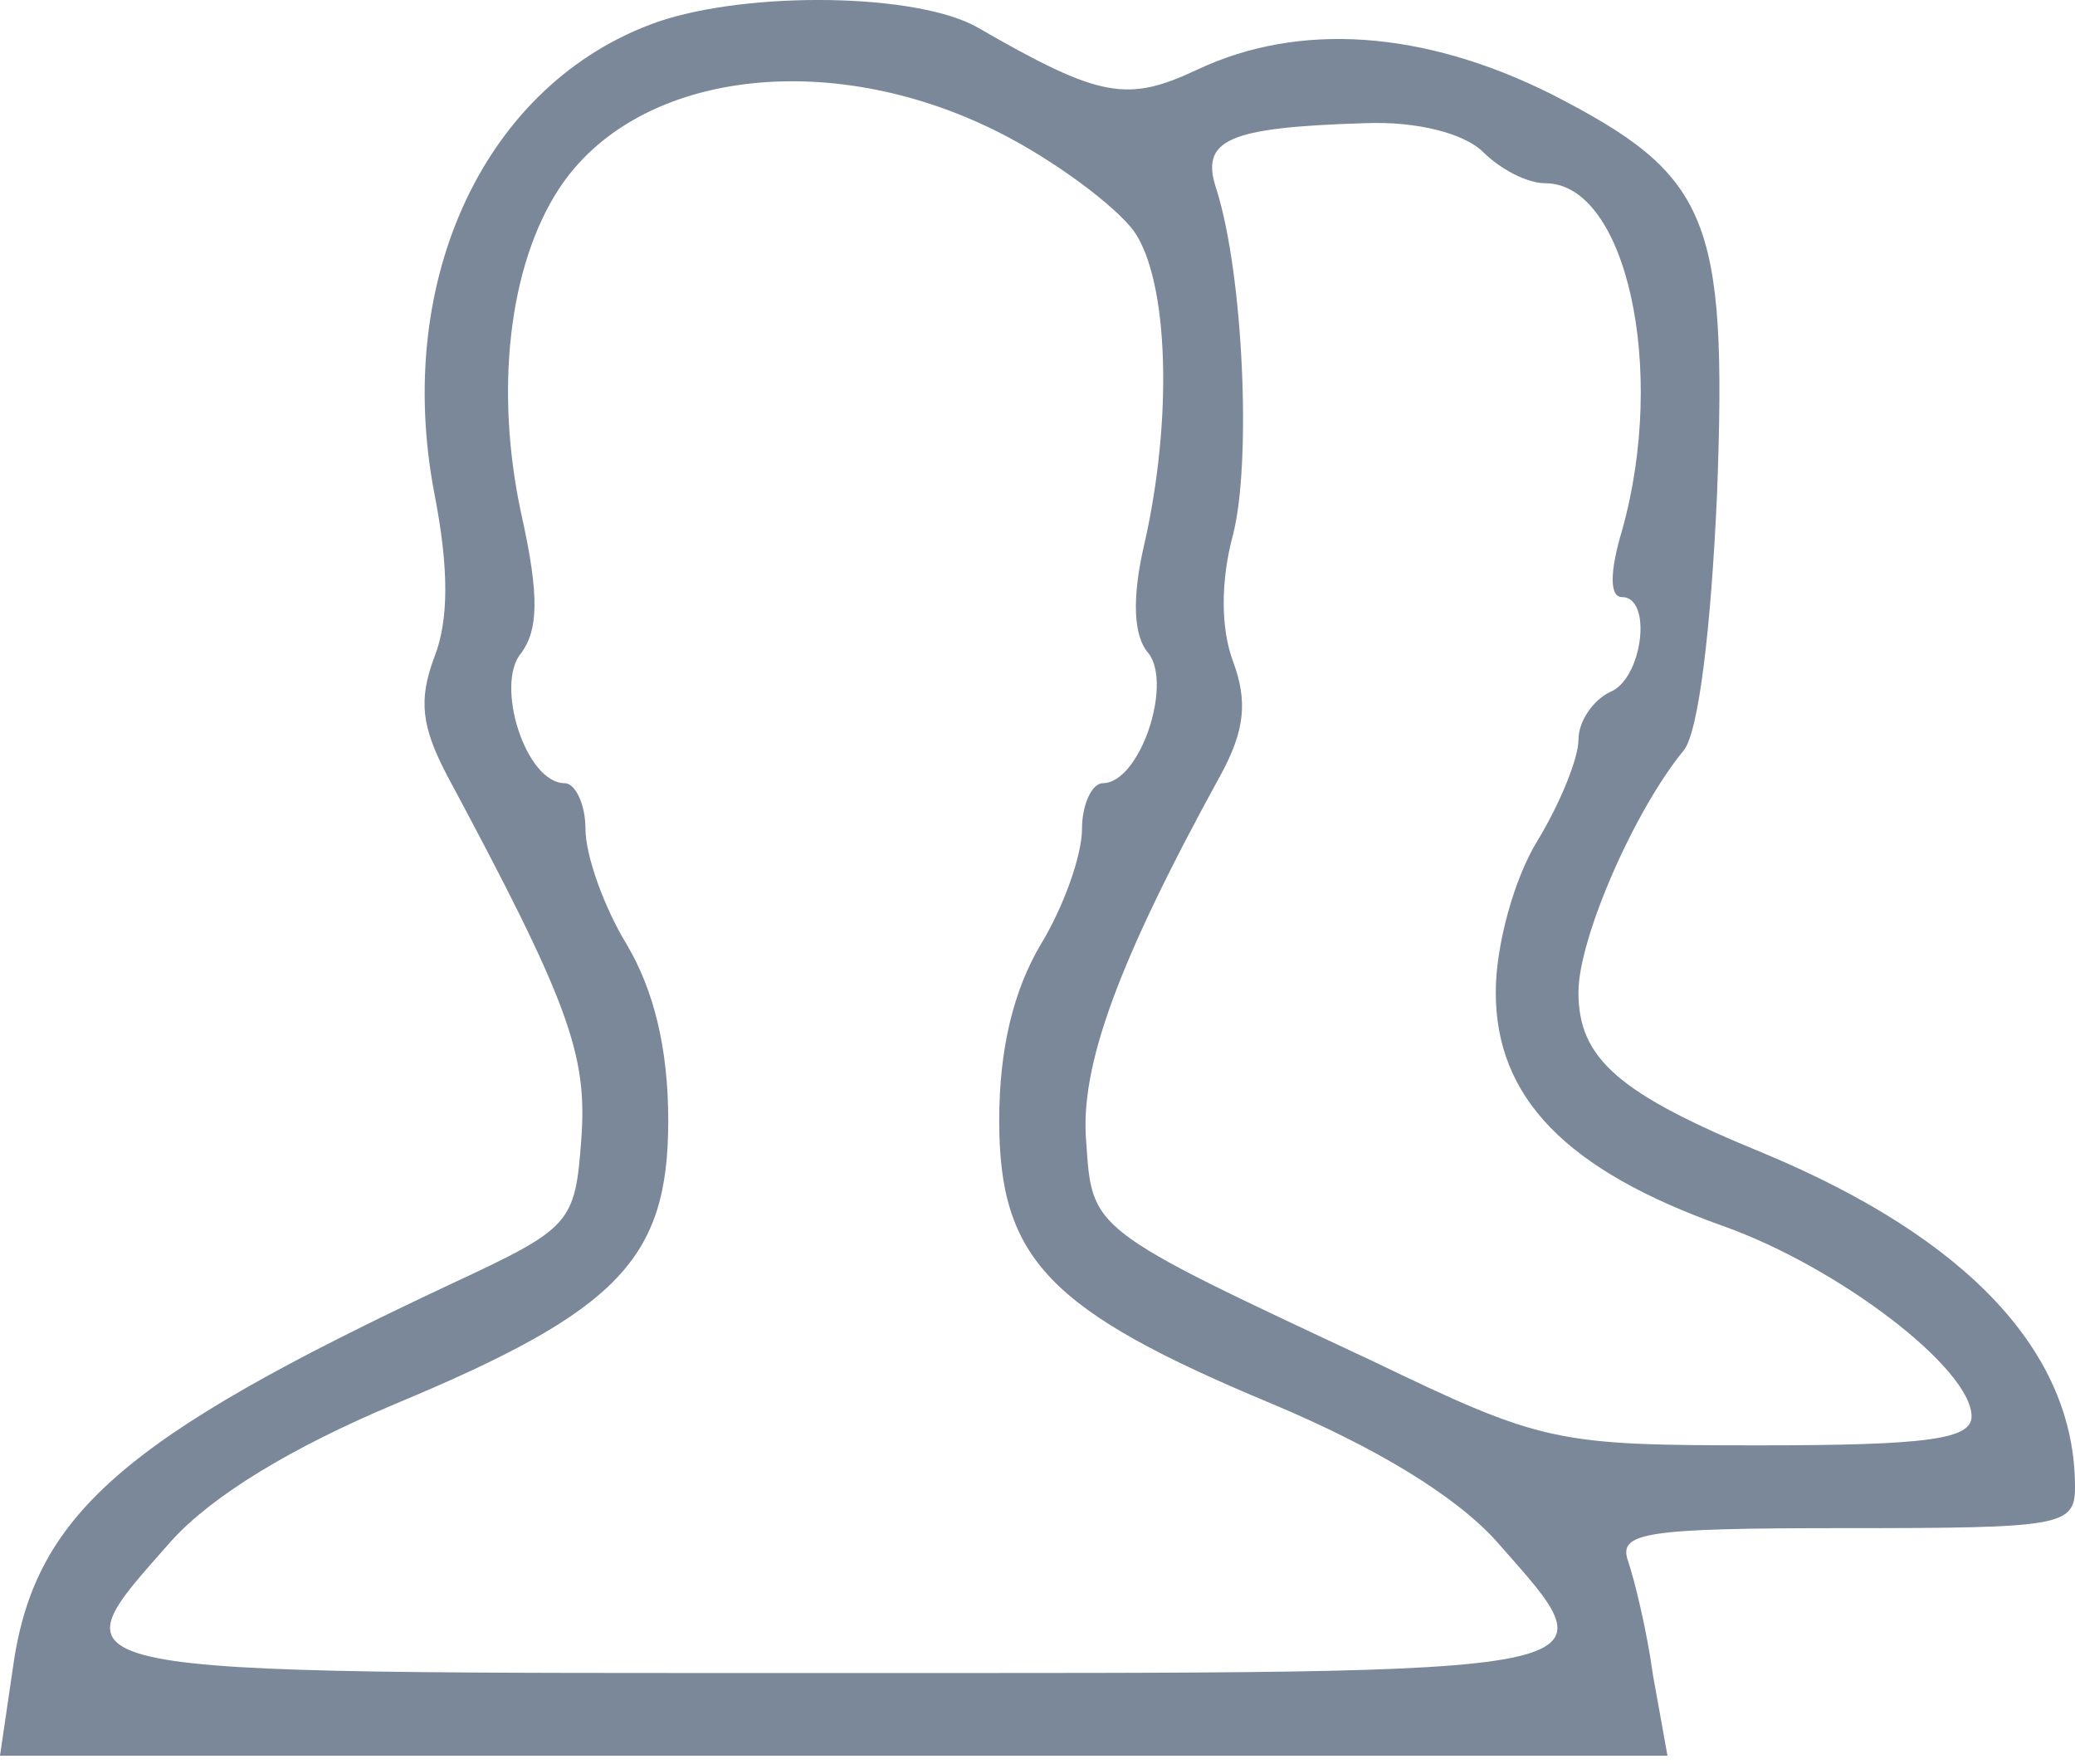 <svg width="20" height="17" viewBox="0 0 20 17" fill="none" xmlns="http://www.w3.org/2000/svg">
<path d="M6.341 0.21C4.686 0.789 3.789 2.683 4.187 4.757C4.327 5.475 4.327 5.973 4.187 6.332C4.028 6.751 4.068 7.01 4.307 7.469C5.484 9.662 5.663 10.161 5.603 10.978C5.543 11.796 5.503 11.835 4.347 12.374C1.157 13.869 0.319 14.607 0.12 16.103L0 16.92H16.072L15.932 16.142C15.872 15.704 15.753 15.225 15.693 15.046C15.593 14.767 15.852 14.727 17.787 14.727C19.88 14.727 20 14.707 20 14.328C20 13.032 18.963 11.935 17.009 11.118C15.593 10.539 15.214 10.2 15.214 9.562C15.214 9.044 15.753 7.808 16.231 7.229C16.371 7.05 16.491 6.073 16.55 4.757C16.65 2.085 16.471 1.686 14.955 0.908C13.719 0.29 12.522 0.21 11.545 0.669C10.867 0.988 10.608 0.948 9.432 0.27C8.853 -0.069 7.218 -0.089 6.341 0.21ZM9.611 1.267C10.169 1.546 10.748 1.985 10.927 2.224C11.266 2.703 11.306 4.039 11.027 5.255C10.907 5.774 10.927 6.133 11.067 6.292C11.306 6.591 10.987 7.548 10.628 7.548C10.528 7.548 10.429 7.748 10.429 7.987C10.429 8.246 10.249 8.745 10.03 9.104C9.771 9.542 9.631 10.101 9.631 10.799C9.631 12.134 10.11 12.633 12.263 13.53C13.26 13.949 14.018 14.408 14.417 14.846C15.573 16.163 15.773 16.123 8.036 16.123C0.299 16.123 0.499 16.163 1.655 14.846C2.054 14.408 2.812 13.949 3.809 13.53C5.962 12.633 6.441 12.134 6.441 10.799C6.441 10.101 6.301 9.542 6.042 9.104C5.823 8.745 5.643 8.246 5.643 7.987C5.643 7.748 5.543 7.548 5.444 7.548C5.065 7.548 4.766 6.591 5.025 6.292C5.184 6.073 5.204 5.754 5.025 4.956C4.766 3.76 4.905 2.563 5.384 1.825C6.122 0.689 7.976 0.45 9.611 1.267ZM14.297 1.467C14.457 1.626 14.716 1.766 14.895 1.766C15.673 1.766 16.072 3.56 15.633 5.116C15.514 5.514 15.514 5.754 15.633 5.754C15.932 5.754 15.832 6.551 15.514 6.671C15.354 6.751 15.214 6.95 15.214 7.13C15.214 7.309 15.035 7.748 14.816 8.107C14.596 8.466 14.417 9.104 14.417 9.562C14.417 10.579 15.095 11.277 16.61 11.816C17.727 12.214 19.003 13.191 19.003 13.65C19.003 13.869 18.584 13.929 16.969 13.929C14.995 13.929 14.875 13.909 13.22 13.112C10.489 11.835 10.528 11.855 10.469 10.998C10.409 10.28 10.768 9.283 11.765 7.469C12.004 7.03 12.024 6.751 11.884 6.372C11.765 6.053 11.765 5.594 11.884 5.155C12.064 4.458 11.984 2.643 11.725 1.825C11.565 1.347 11.825 1.227 13.161 1.187C13.659 1.167 14.118 1.287 14.297 1.467Z" fill="#7B8899"/>
</svg>
